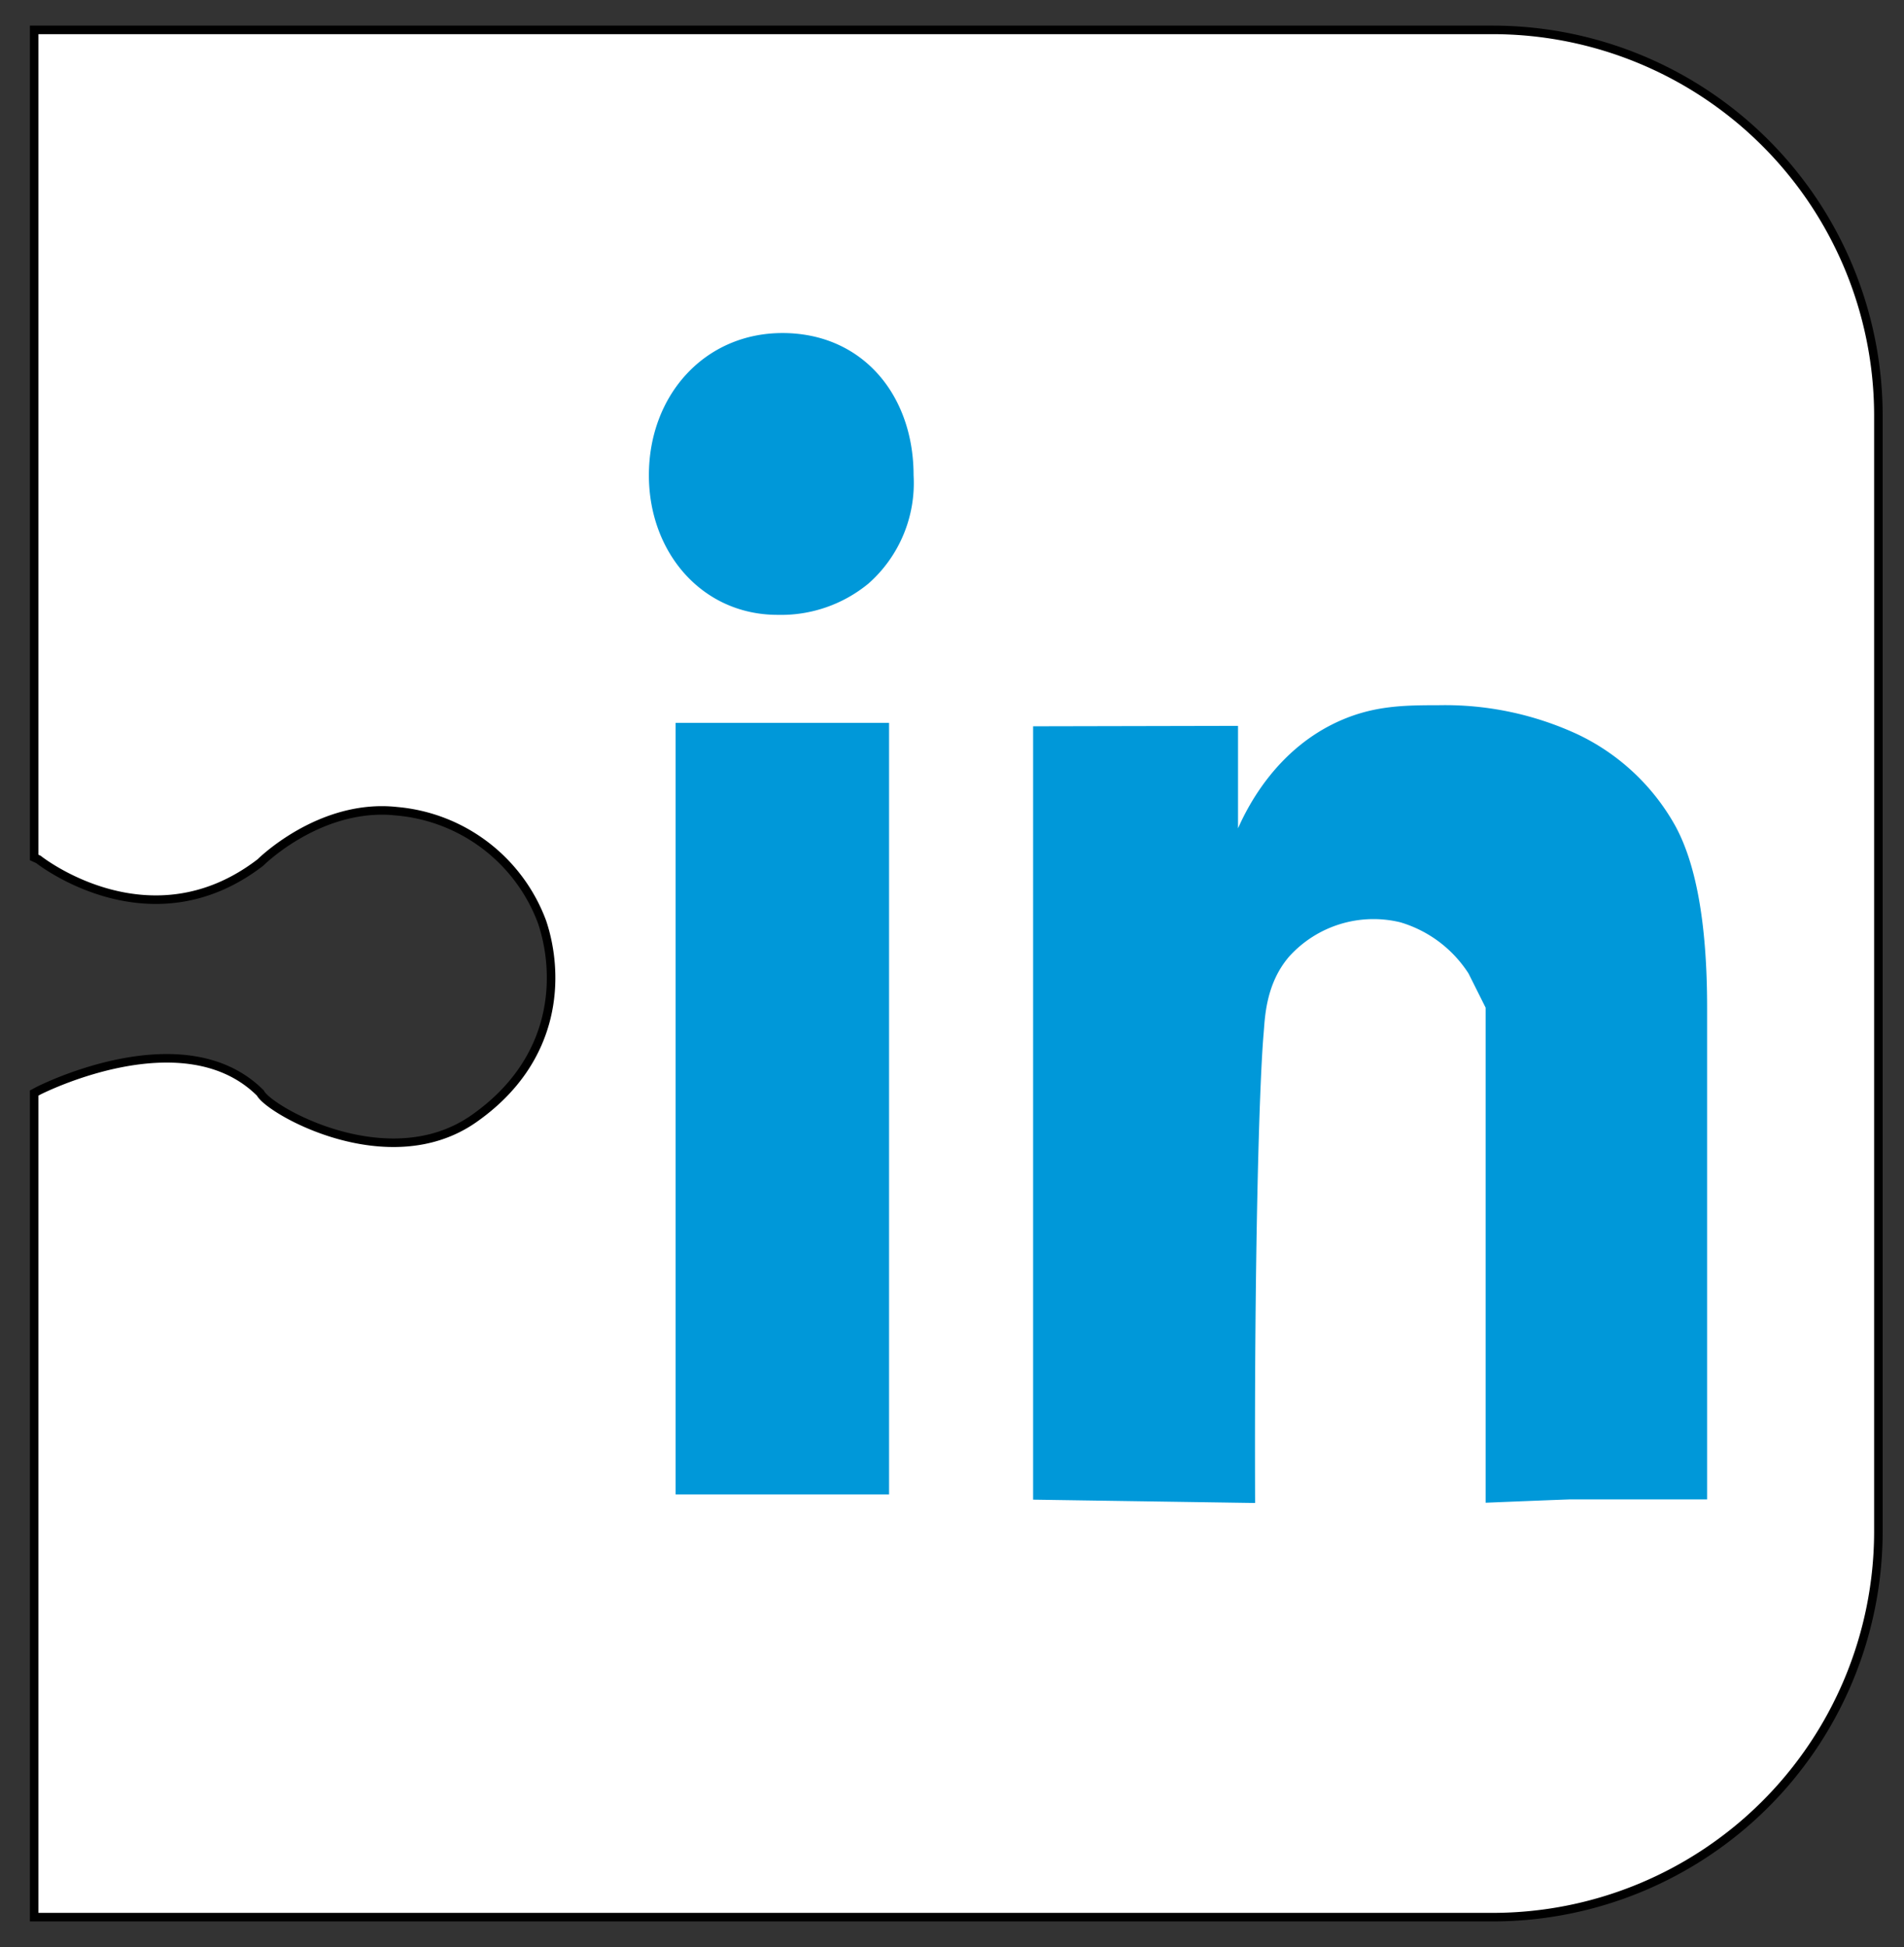 <svg id="Layer_1" data-name="Layer 1" xmlns="http://www.w3.org/2000/svg" viewBox="0 0 223 228"><rect x="0" y="0" width="223" height="228" fill="#333333" stroke="none"/><defs><style>.cls-1{fill:#fff;stroke:#000;stroke-miterlimit:10;}.cls-2{fill:#0098d9;}</style></defs><title>linked</title><path class="cls-1" d="M174.9,3.5H4v96.91l.5.23s13,10.36,26,.36c0,0,7-7,16-6a20,20,0,0,1,17,13c2,6,2,16-8,23s-24-1-25-3c-9-9-26-.27-26-.27L4,128V224.5H174.9a45.19,45.19,0,0,0,45.1-45V48.5A45.19,45.19,0,0,0,174.9,3.5Z"/><path class="cls-2" d="M107,55.65a15.7,15.7,0,0,1-5.3,12.7A16.11,16.11,0,0,1,91.07,72C82.26,72,76,64.73,76,55.65,76,46.27,82.54,39,91.64,39a16.71,16.71,0,0,1,3.35.33C102.42,40.85,107,47.44,107,55.65ZM79.13,175V84.65h25V175Z"/><path class="cls-2" d="M147,176l-26-.39V85.05L145,85V97c1.2-2.72,4.62-9.36,11.94-12.6,4-1.77,7.52-1.82,11.57-1.82A36.92,36.92,0,0,1,184.79,86a25.73,25.73,0,0,1,11.15,10.23q4,6.78,4,21.76v57.59H183.88c-3.63.13-9.88.39-9.88.39V118l-2-4a14.34,14.34,0,0,0-8-6,13.32,13.32,0,0,0-13,4c-2.78,3.21-2.85,7.26-3,9C147.47,127.06,146.89,147.79,147,176Z"/></svg>